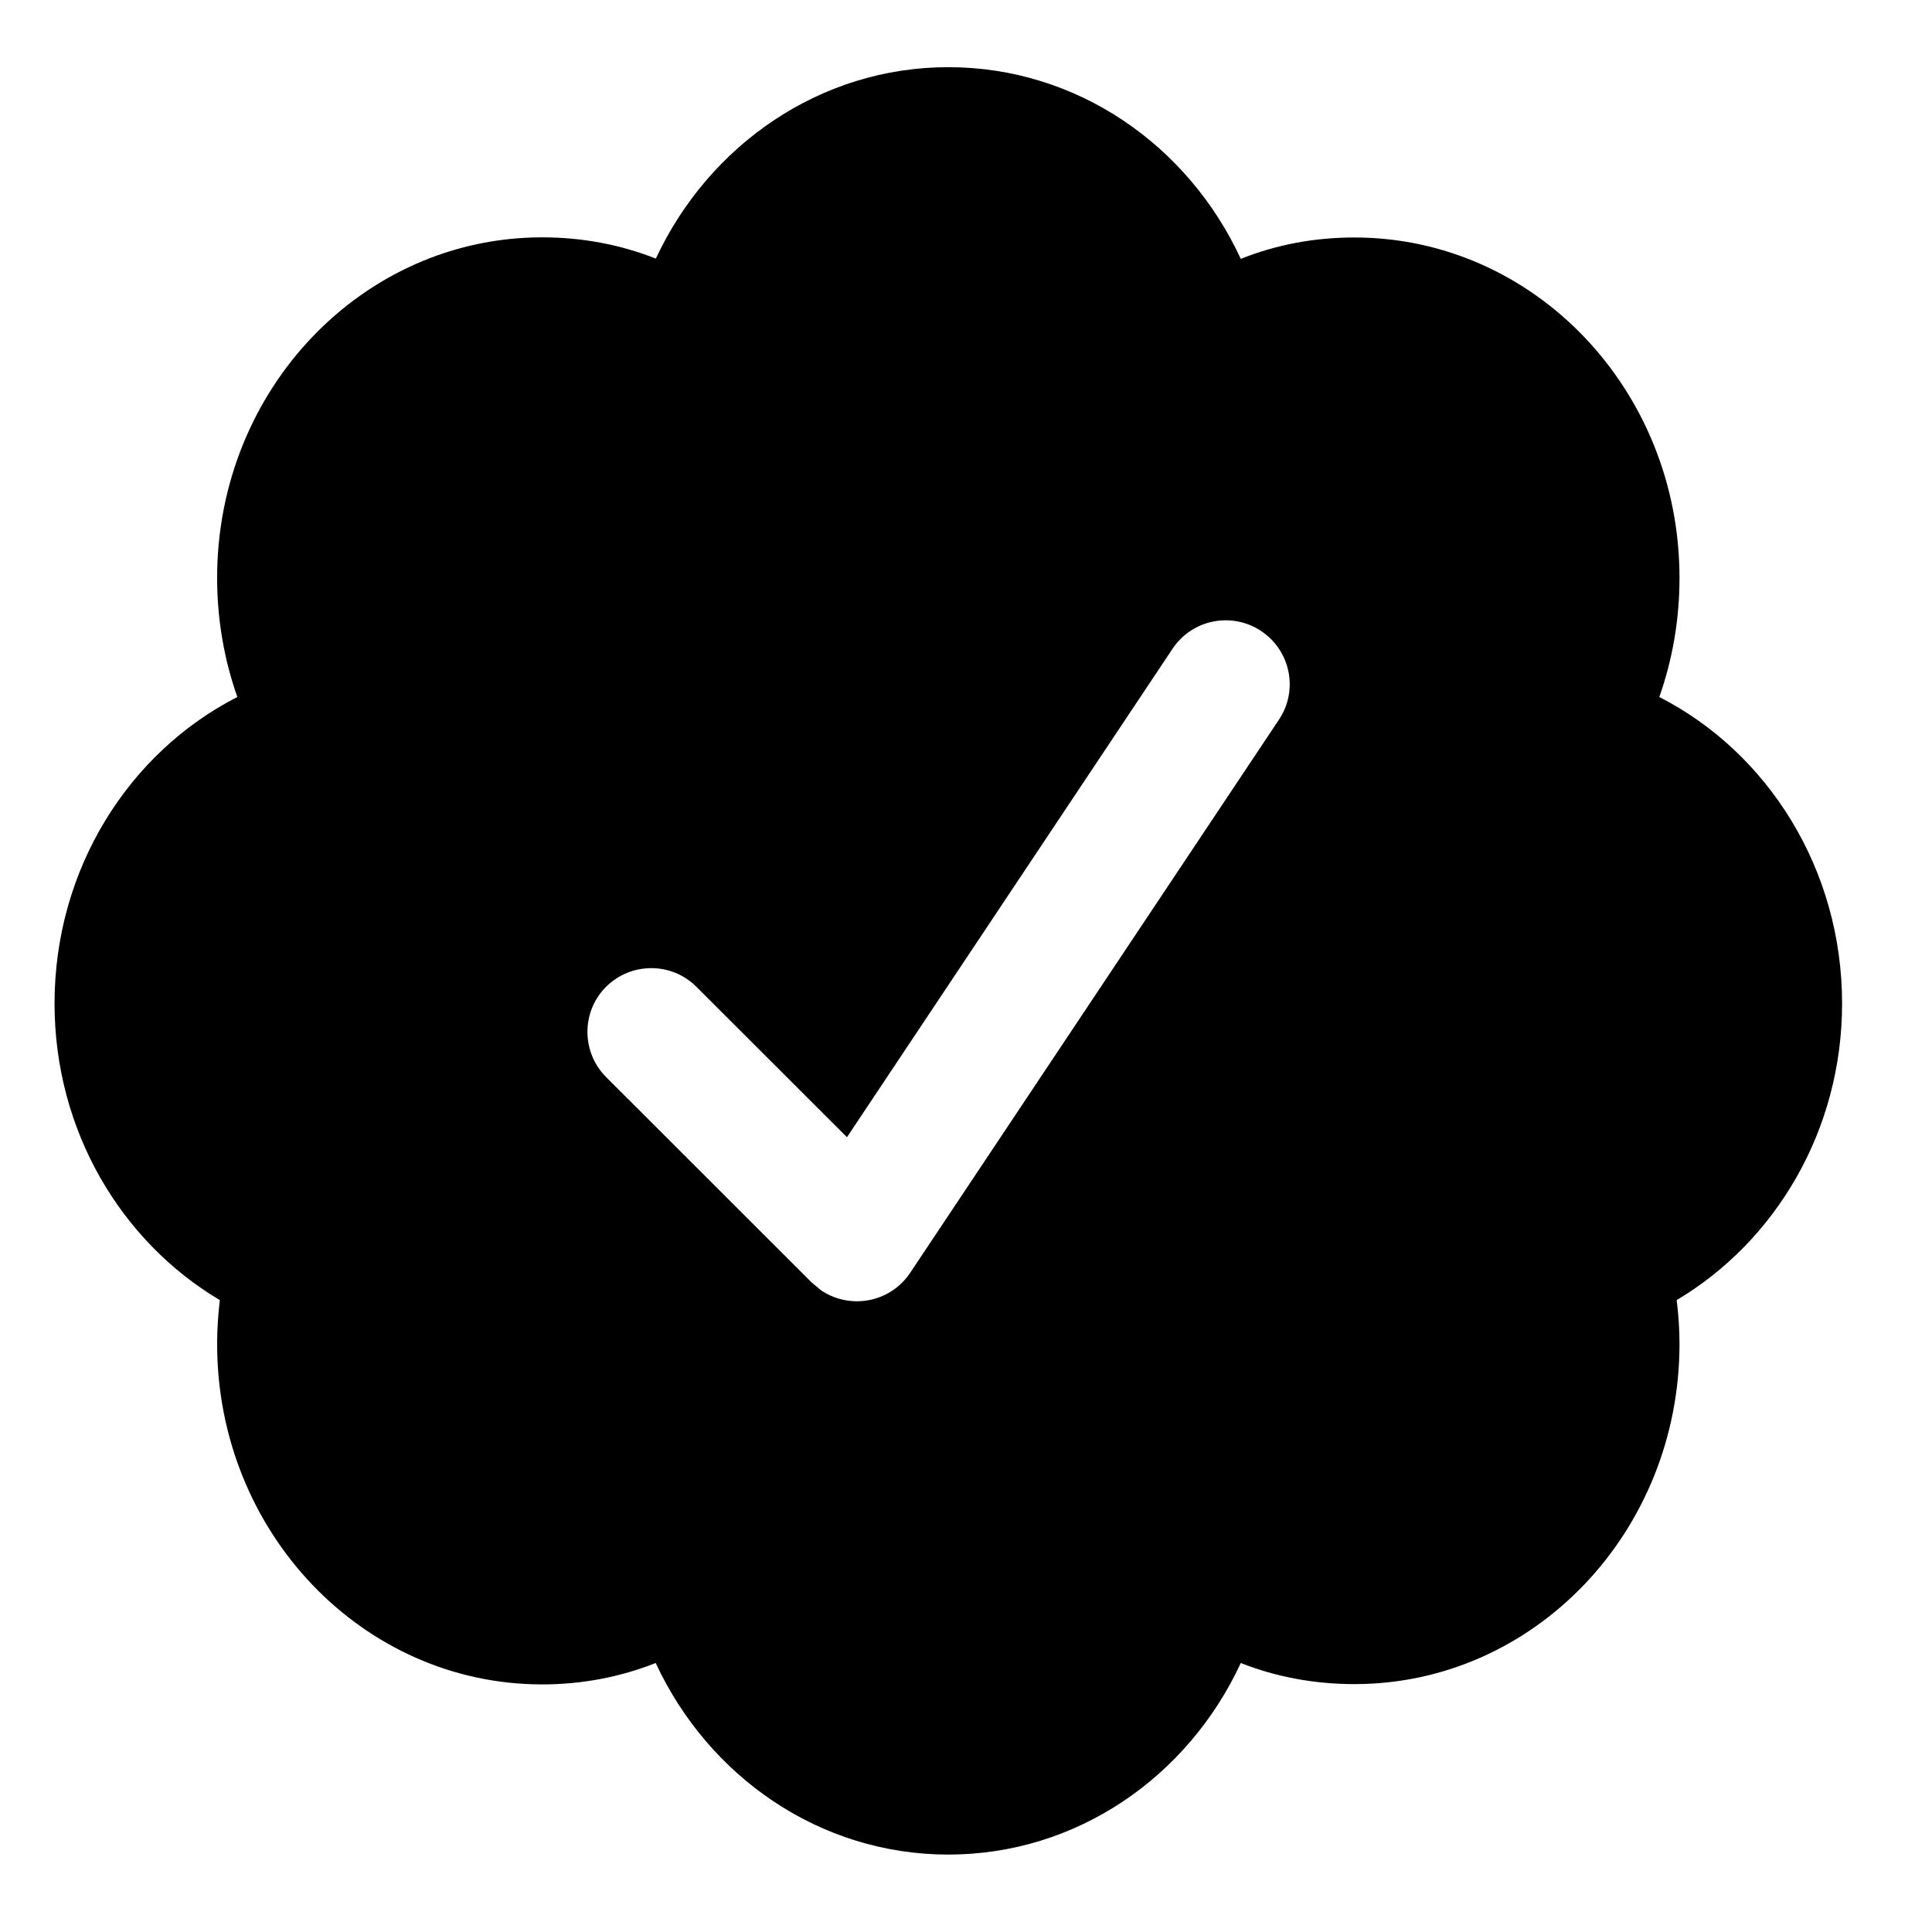 <svg viewBox="0 0 13 13" fill="none" xmlns="http://www.w3.org/2000/svg">
    <path d="M12.395 6.752C12.395 5.847 11.894 5.062 11.165 4.69C11.253 4.441 11.301 4.172 11.301 3.888C11.301 2.622 10.322 1.598 9.114 1.598C8.845 1.598 8.588 1.646 8.349 1.742C7.995 0.976 7.246 0.452 6.381 0.452C5.517 0.452 4.769 0.977 4.413 1.74C4.175 1.646 3.917 1.597 3.648 1.597C2.439 1.597 1.461 2.622 1.461 3.888C1.461 4.171 1.509 4.44 1.597 4.69C0.868 5.062 0.367 5.846 0.367 6.752C0.367 7.608 0.815 8.354 1.479 8.748C1.468 8.846 1.461 8.943 1.461 9.043C1.461 10.308 2.439 11.334 3.648 11.334C3.917 11.334 4.175 11.284 4.412 11.19C4.767 11.954 5.515 12.479 6.381 12.479C7.247 12.479 7.995 11.954 8.349 11.19C8.587 11.284 8.845 11.332 9.114 11.332C10.323 11.332 11.301 10.307 11.301 9.042C11.301 8.942 11.294 8.845 11.282 8.748C11.945 8.354 12.395 7.608 12.395 6.752V6.752ZM8.606 4.842L6.124 8.565C6.041 8.689 5.905 8.756 5.766 8.756C5.684 8.756 5.601 8.733 5.527 8.684L5.462 8.63L4.078 7.247C3.911 7.079 3.911 6.807 4.078 6.64C4.246 6.473 4.518 6.472 4.686 6.64L5.699 7.652L7.89 4.365C8.022 4.167 8.289 4.115 8.486 4.246C8.684 4.378 8.738 4.645 8.606 4.842V4.842Z"
          fill="currentColor"/>
</svg>
